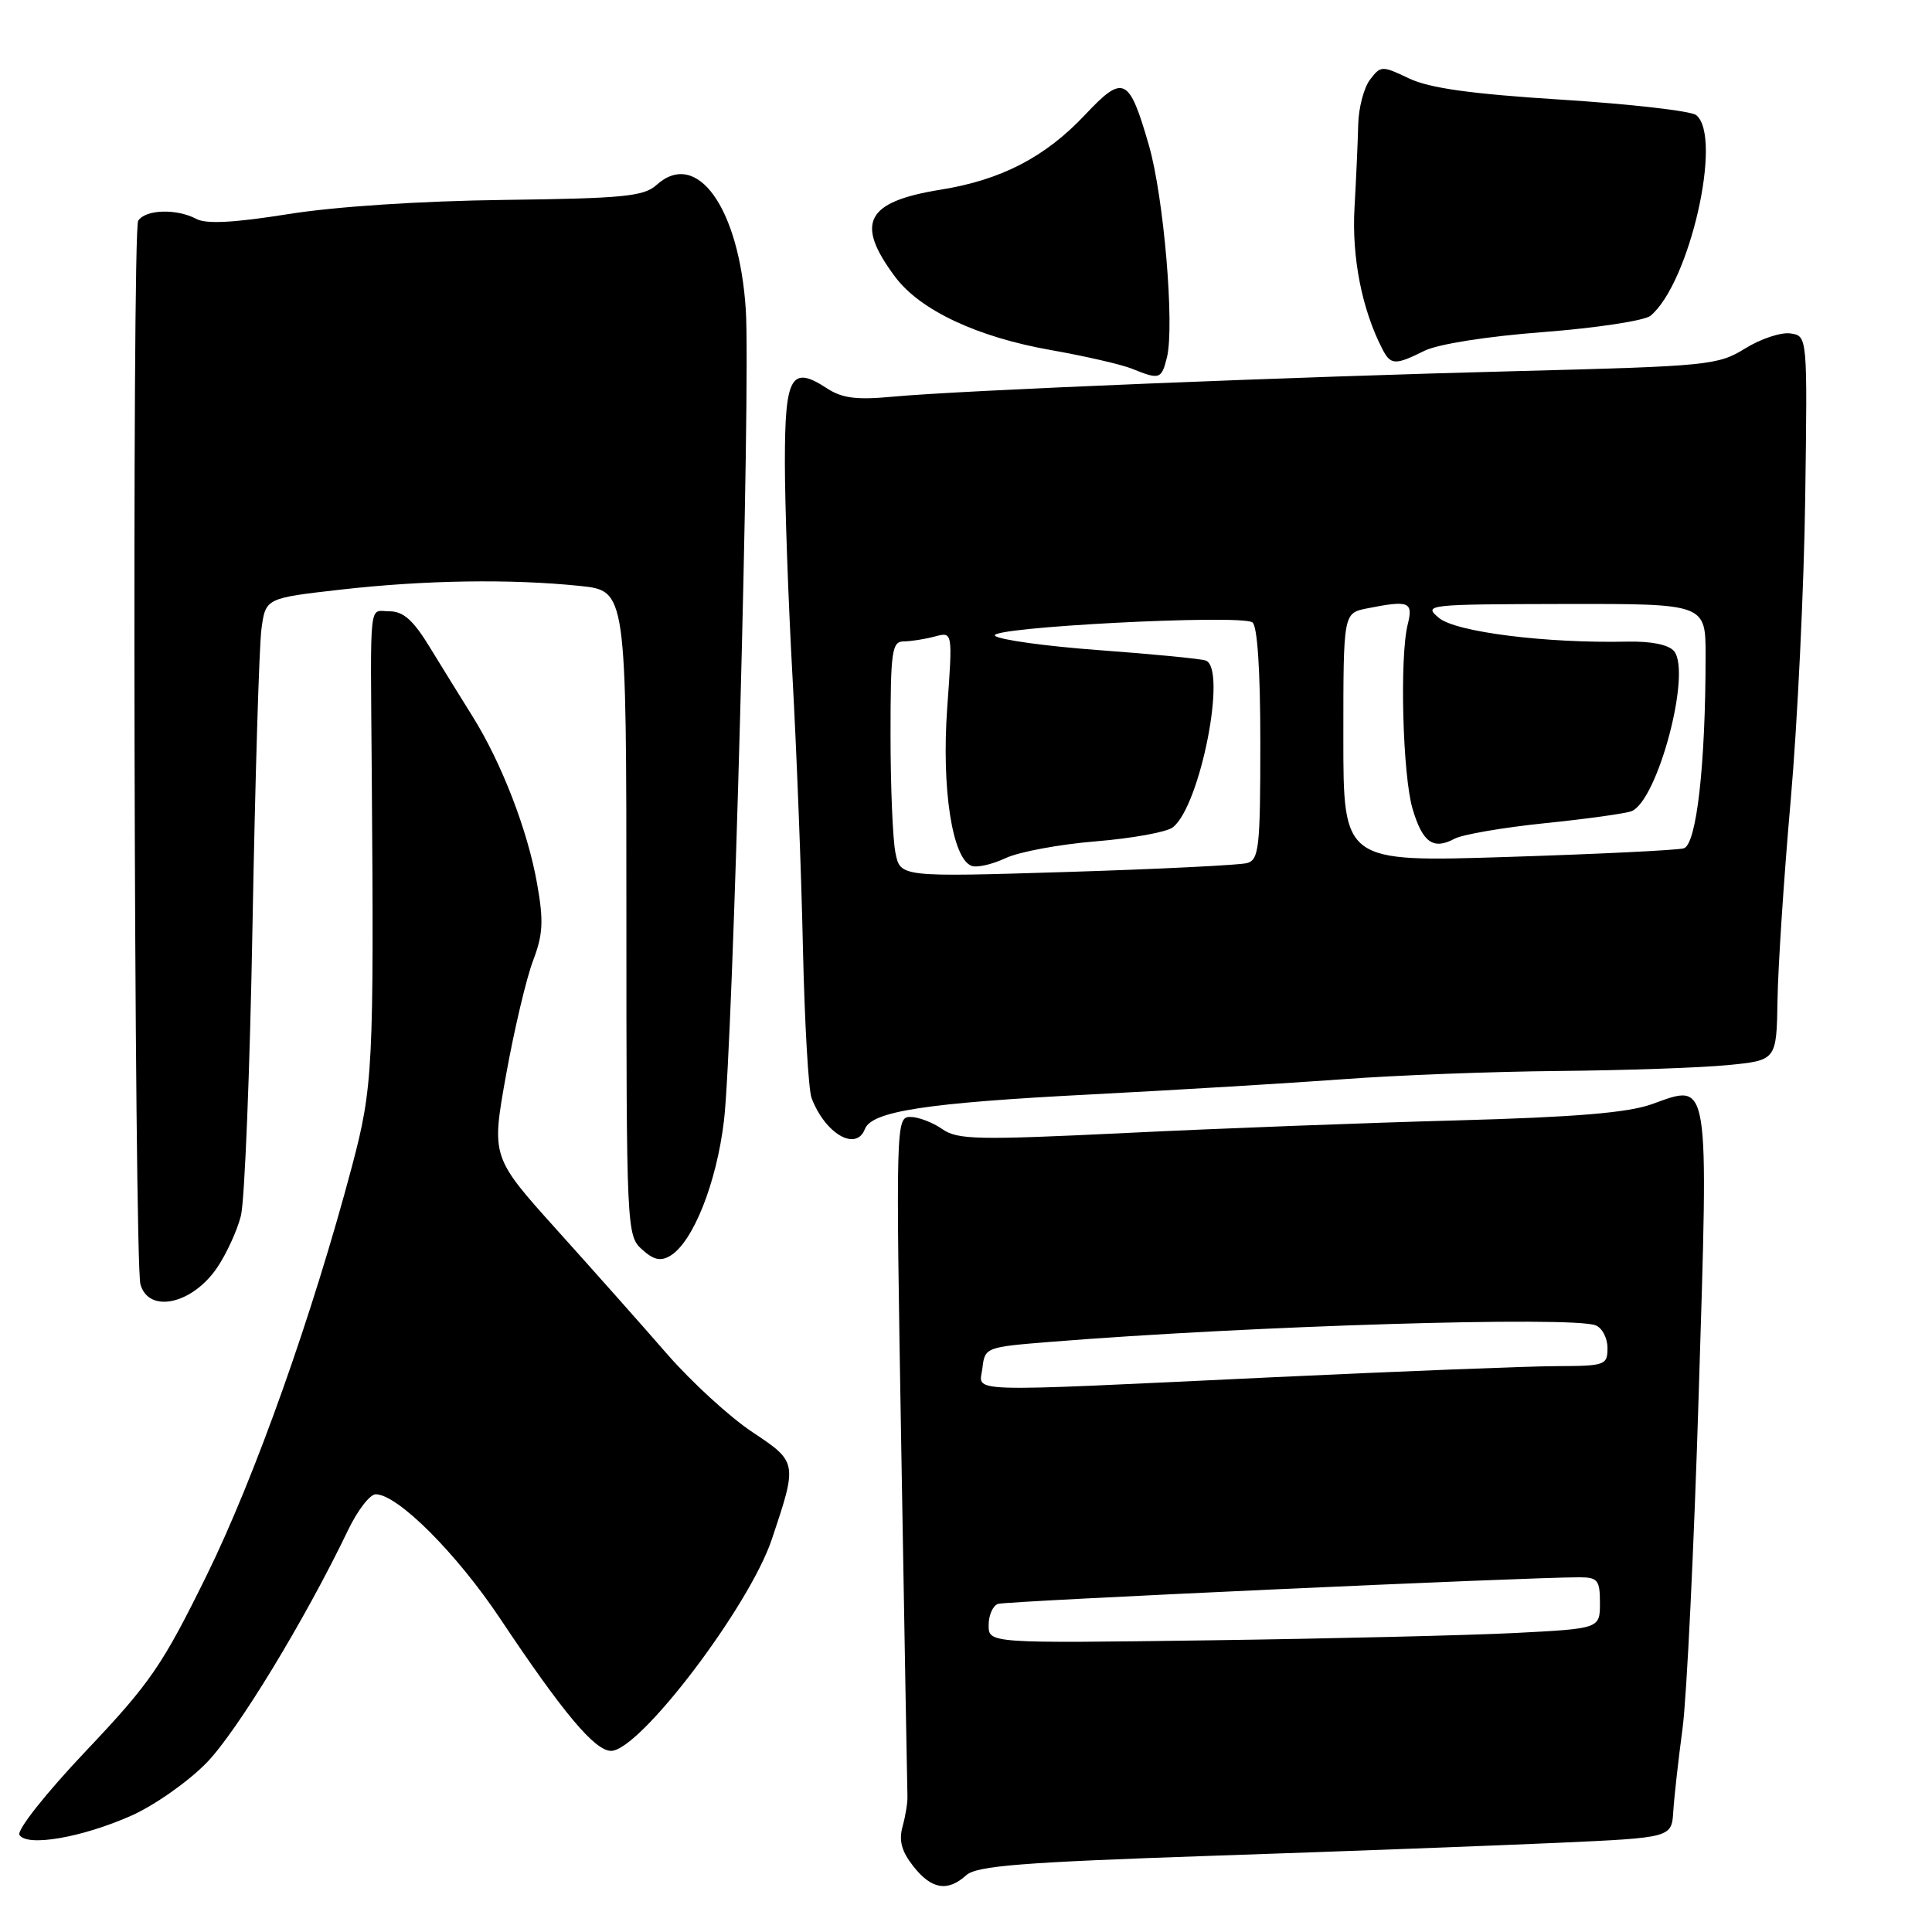 <?xml version="1.0" encoding="UTF-8" standalone="no"?>
<!DOCTYPE svg PUBLIC "-//W3C//DTD SVG 1.1//EN" "http://www.w3.org/Graphics/SVG/1.1/DTD/svg11.dtd" >
<svg xmlns="http://www.w3.org/2000/svg" xmlns:xlink="http://www.w3.org/1999/xlink" version="1.1" viewBox="0 0 256 256">
 <g >
 <path fill="currentColor"
d=" M 128.03 248.48 C 129.40 247.23 135.40 246.76 160.60 245.90 C 177.60 245.33 198.25 244.55 206.50 244.18 C 221.50 243.50 221.50 243.50 221.72 240.00 C 221.84 238.07 222.40 233.12 222.95 229.00 C 223.50 224.88 224.47 204.92 225.09 184.65 C 226.40 142.27 226.60 143.54 218.85 146.32 C 215.67 147.45 208.70 148.03 193.00 148.46 C 181.18 148.78 161.51 149.52 149.31 150.12 C 129.47 151.08 126.87 151.03 124.84 149.60 C 123.58 148.72 121.68 148.00 120.62 148.00 C 118.71 148.00 118.69 148.87 119.43 192.25 C 119.85 216.59 120.21 237.18 120.24 238.00 C 120.28 238.82 119.98 240.64 119.59 242.04 C 119.08 243.89 119.47 245.33 121.02 247.29 C 123.42 250.35 125.56 250.71 128.03 248.48 Z  M 17.37 240.60 C 20.44 239.24 24.94 236.08 27.38 233.57 C 31.43 229.41 40.45 214.57 46.12 202.75 C 47.37 200.14 49.02 198.00 49.78 198.00 C 52.68 198.00 60.48 205.80 66.27 214.47 C 74.61 226.98 78.82 232.00 80.97 232.00 C 84.76 232.00 99.29 212.87 102.28 203.94 C 105.68 193.79 105.67 193.73 99.68 189.75 C 96.70 187.77 91.62 183.12 88.38 179.40 C 85.15 175.68 78.58 168.29 73.80 162.98 C 65.10 153.31 65.10 153.31 67.06 142.41 C 68.14 136.41 69.75 129.61 70.63 127.30 C 71.95 123.84 72.05 122.05 71.17 117.10 C 69.93 110.05 66.47 101.09 62.60 94.90 C 61.09 92.48 58.54 88.36 56.94 85.75 C 54.75 82.16 53.44 81.00 51.59 81.00 C 48.84 81.00 49.08 78.82 49.26 102.50 C 49.56 141.40 49.42 144.03 46.65 154.50 C 41.42 174.21 33.78 195.73 27.38 208.75 C 21.51 220.68 19.92 223.01 11.38 232.02 C 6.04 237.66 2.20 242.52 2.58 243.14 C 3.58 244.74 10.81 243.50 17.37 240.60 Z  M 28.75 168.00 C 29.99 166.18 31.42 163.08 31.92 161.10 C 32.42 159.12 33.12 141.75 33.46 122.50 C 33.81 103.25 34.34 85.65 34.64 83.38 C 35.19 79.26 35.19 79.26 45.13 78.13 C 56.29 76.86 67.70 76.69 76.85 77.64 C 83.00 78.28 83.00 78.28 83.00 120.99 C 83.00 162.82 83.04 163.73 85.06 165.55 C 86.60 166.95 87.54 167.16 88.81 166.40 C 91.83 164.59 94.95 156.75 95.93 148.49 C 97.13 138.45 99.48 51.11 98.82 41.00 C 97.93 27.49 92.33 19.68 86.99 24.51 C 85.31 26.03 82.57 26.29 66.78 26.49 C 55.75 26.63 44.42 27.37 38.20 28.37 C 30.99 29.52 27.33 29.71 26.02 29.01 C 23.41 27.62 19.28 27.74 18.31 29.25 C 17.47 30.55 17.77 167.20 18.61 170.19 C 19.72 174.07 25.45 172.83 28.75 168.00 Z  M 114.60 149.61 C 115.50 147.25 122.71 146.14 144.50 145.02 C 156.05 144.42 171.12 143.51 178.00 143.00 C 184.88 142.48 197.70 141.99 206.50 141.91 C 215.30 141.83 225.40 141.48 228.95 141.13 C 235.40 140.50 235.40 140.50 235.53 132.50 C 235.60 128.10 236.38 116.17 237.28 106.00 C 238.17 95.83 239.04 77.83 239.20 66.00 C 239.50 44.50 239.50 44.50 237.23 44.18 C 235.99 44.00 233.29 44.90 231.23 46.18 C 227.66 48.39 226.36 48.52 201.50 49.16 C 171.13 49.93 127.18 51.73 118.32 52.56 C 113.50 53.02 111.59 52.77 109.58 51.46 C 104.84 48.35 104.00 49.82 104.00 61.22 C 104.00 66.87 104.45 79.60 105.00 89.50 C 105.55 99.40 106.18 115.60 106.39 125.50 C 106.61 135.40 107.12 144.40 107.54 145.50 C 109.34 150.23 113.44 152.62 114.60 149.61 Z  M 154.62 47.38 C 155.66 43.22 154.21 26.10 152.24 19.27 C 149.61 10.16 148.87 9.80 143.78 15.21 C 138.50 20.82 132.68 23.84 124.66 25.13 C 114.71 26.73 113.26 29.53 118.63 36.71 C 121.94 41.12 129.50 44.67 139.27 46.39 C 143.80 47.19 148.62 48.30 150.00 48.86 C 153.65 50.34 153.90 50.26 154.62 47.38 Z  M 188.73 46.49 C 190.51 45.60 197.01 44.57 204.51 44.00 C 211.53 43.46 217.91 42.49 218.70 41.84 C 223.88 37.54 228.31 18.08 224.75 15.25 C 224.06 14.70 216.05 13.79 206.96 13.21 C 194.92 12.45 189.40 11.68 186.70 10.39 C 183.11 8.68 182.95 8.69 181.53 10.56 C 180.72 11.63 180.02 14.30 179.97 16.50 C 179.92 18.70 179.70 23.65 179.48 27.50 C 179.10 34.07 180.46 41.00 183.17 46.25 C 184.27 48.39 184.87 48.41 188.73 46.49 Z  M 131.00 215.34 C 131.00 214.02 131.56 212.75 132.25 212.52 C 133.37 212.15 202.47 208.98 209.25 209.00 C 211.71 209.00 212.00 209.36 212.00 212.40 C 212.00 215.80 212.00 215.80 200.75 216.38 C 194.56 216.69 176.34 217.13 160.25 217.35 C 131.00 217.75 131.00 217.75 131.00 215.34 Z  M 130.18 181.25 C 130.49 178.55 130.66 178.49 139.00 177.82 C 165.63 175.67 208.21 174.38 211.42 175.61 C 212.29 175.94 213.00 177.29 213.00 178.61 C 213.00 180.89 212.70 181.00 206.25 181.02 C 202.54 181.03 185.55 181.70 168.50 182.50 C 126.57 184.48 129.80 184.58 130.18 181.25 Z  M 118.65 112.99 C 118.29 111.21 118.00 104.18 118.00 97.38 C 118.00 86.26 118.18 85.00 119.75 84.99 C 120.71 84.98 122.57 84.69 123.87 84.34 C 126.24 83.70 126.24 83.70 125.51 93.81 C 124.75 104.48 126.17 113.75 128.73 114.73 C 129.44 115.00 131.48 114.54 133.26 113.70 C 135.04 112.87 140.42 111.87 145.22 111.48 C 150.01 111.09 154.59 110.26 155.40 109.63 C 159.04 106.81 162.64 88.49 159.75 87.52 C 159.06 87.28 152.72 86.67 145.66 86.15 C 138.59 85.63 132.37 84.77 131.84 84.24 C 130.72 83.12 164.19 81.38 165.94 82.46 C 166.61 82.88 167.00 88.74 167.00 98.49 C 167.00 112.28 166.82 113.92 165.25 114.36 C 164.29 114.63 153.55 115.16 141.40 115.54 C 119.29 116.22 119.29 116.22 118.65 112.99 Z  M 178.00 97.75 C 178.00 81.25 178.00 81.25 181.12 80.62 C 186.71 79.51 187.28 79.73 186.53 82.74 C 185.44 87.08 185.86 102.80 187.18 107.20 C 188.51 111.66 189.92 112.65 192.75 111.13 C 193.81 110.57 199.17 109.65 204.68 109.08 C 210.19 108.52 215.36 107.80 216.17 107.49 C 219.63 106.16 224.17 89.11 221.82 86.28 C 221.10 85.42 218.80 84.95 215.59 85.02 C 204.84 85.25 192.91 83.75 190.67 81.88 C 188.56 80.12 189.01 80.07 207.25 80.03 C 226.00 80.00 226.00 80.00 226.00 86.85 C 226.00 101.37 224.80 111.93 223.10 112.41 C 222.22 112.66 211.71 113.17 199.75 113.55 C 178.00 114.24 178.00 114.24 178.00 97.75 Z "/>
</g>
</svg>
